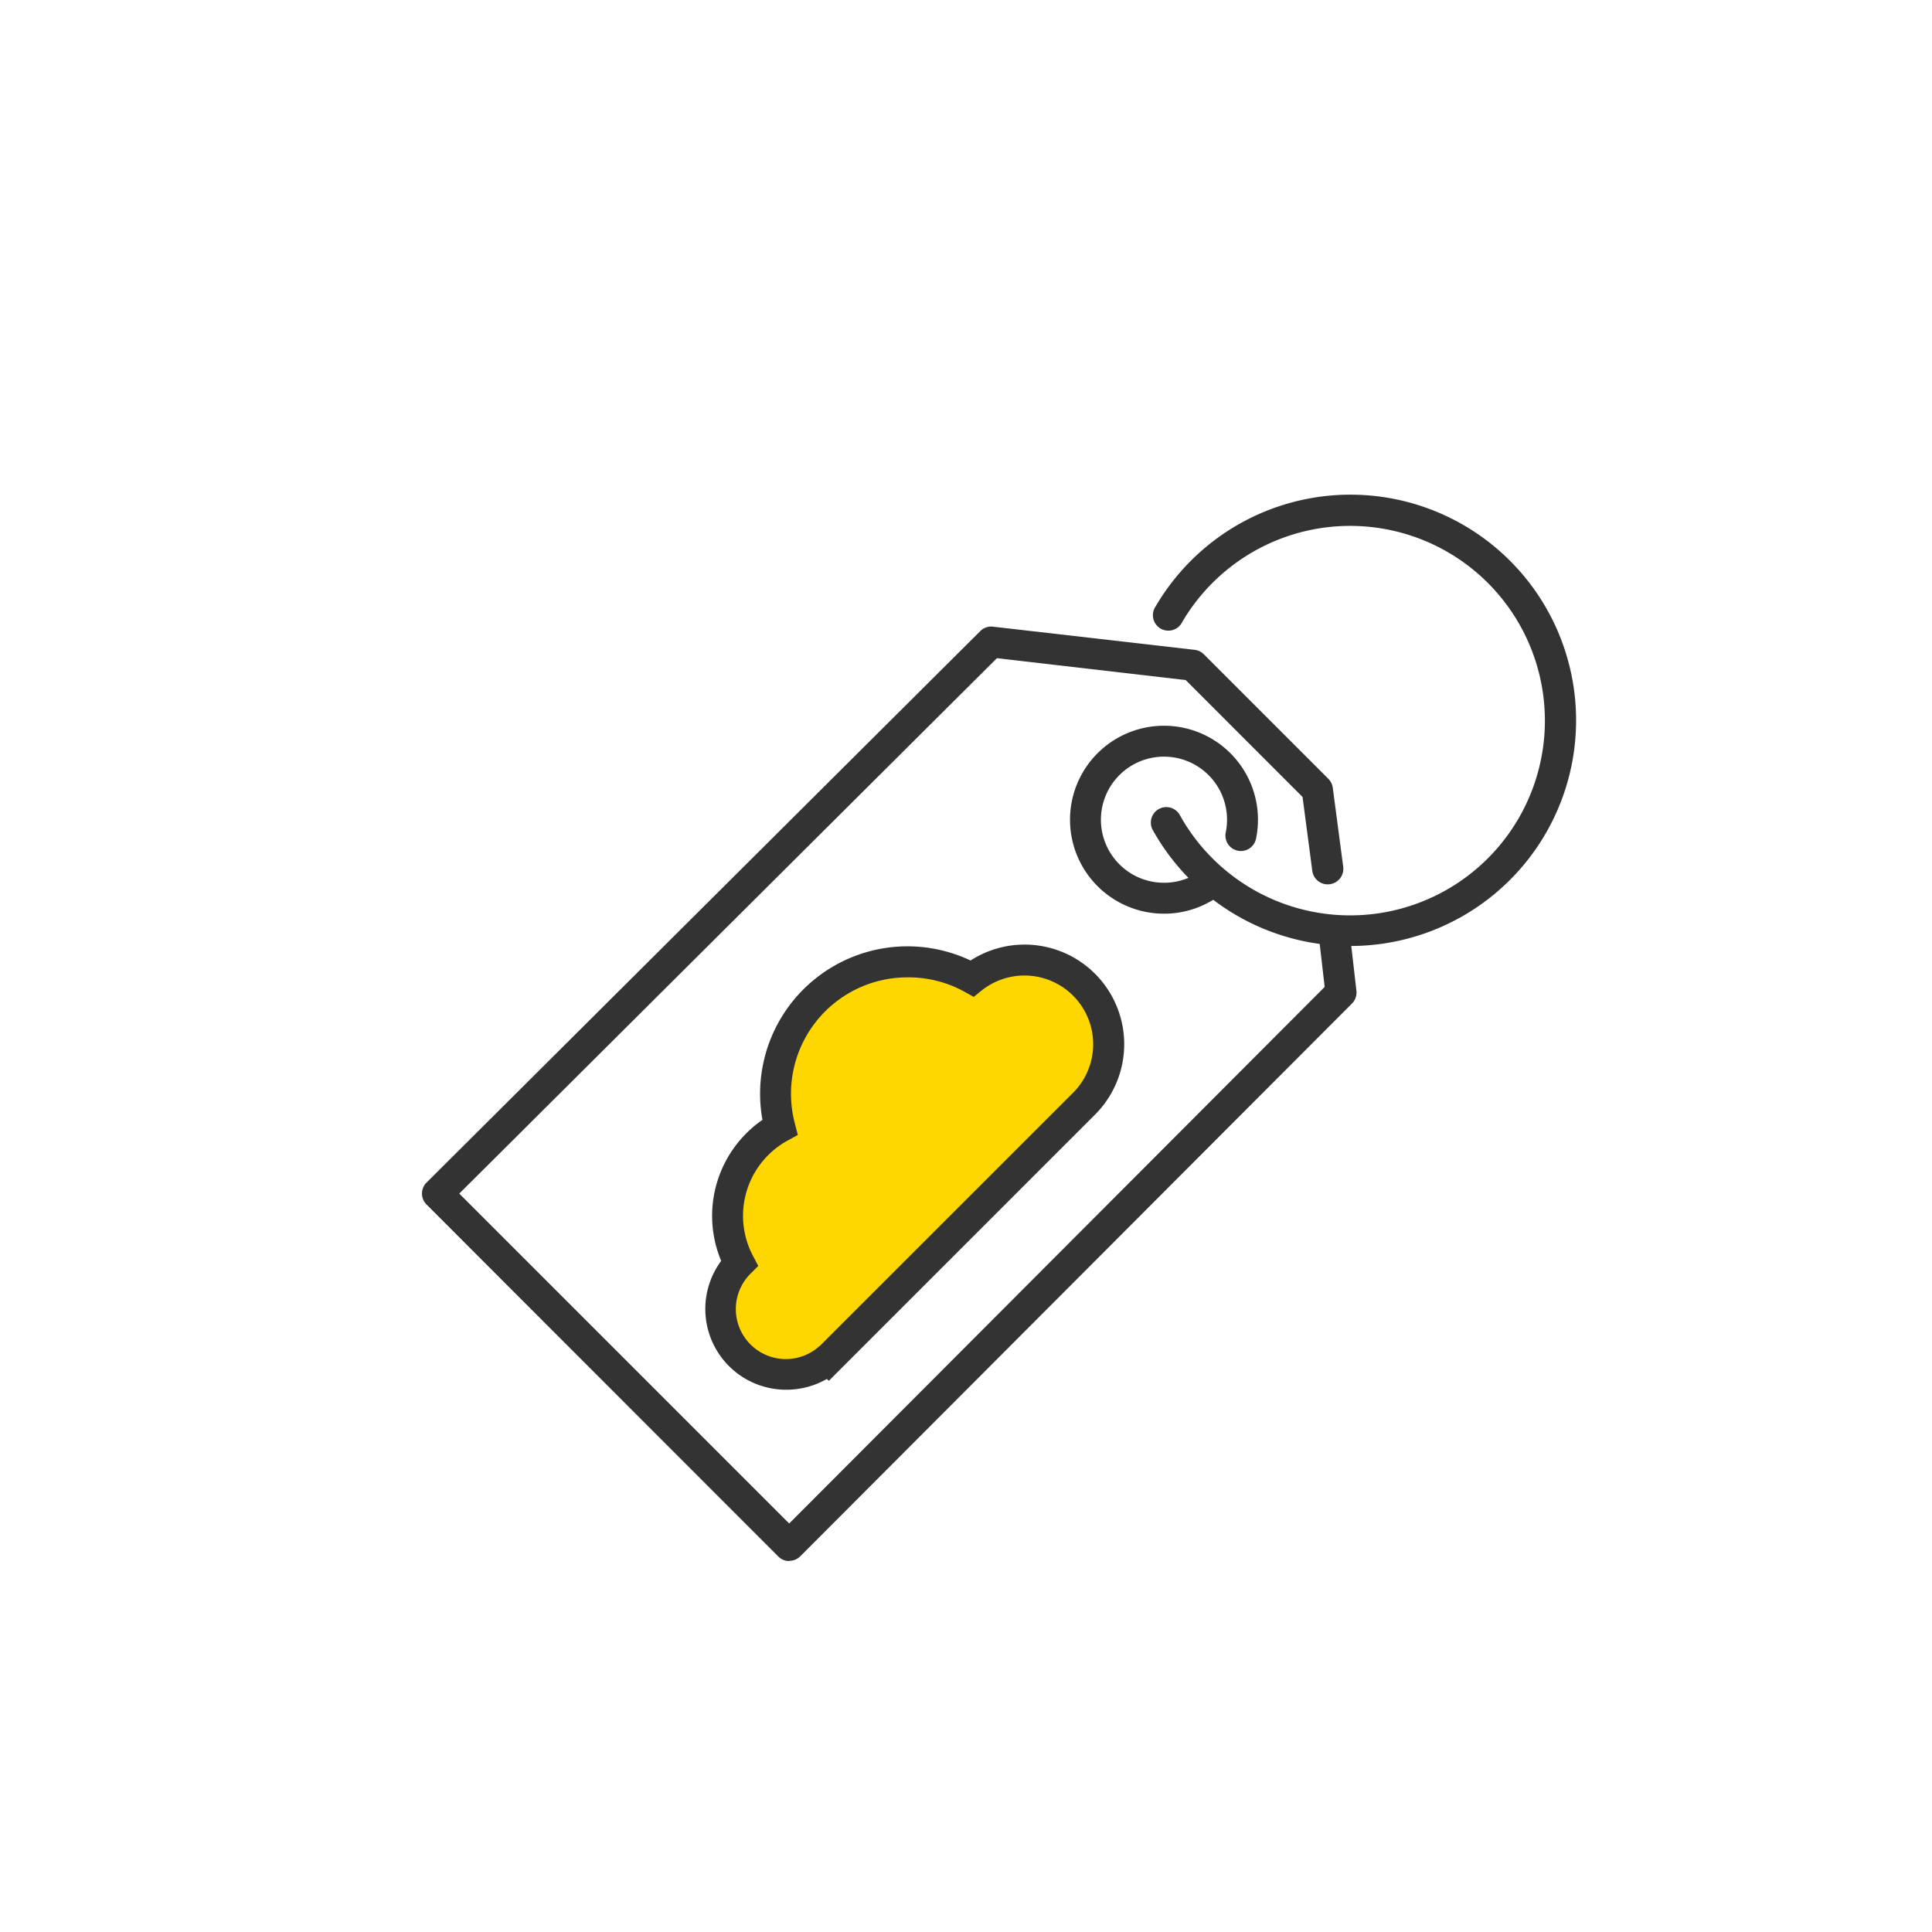 <svg id="Layer_1" data-name="Layer 1" xmlns="http://www.w3.org/2000/svg" viewBox="0 0 250 250"><defs><style>.cls-1{fill:#333;}.cls-2{fill:gold;}</style></defs><title>whyl3n</title><path class="cls-1" d="M102.12,202a2,2,0,0,1-1.41-.59L55.19,155.86a2,2,0,0,1,0-2.83l71.66-71.37a2,2,0,0,1,1.64-.57l26.1,3a2,2,0,0,1,1.18.57l16.12,16.12a2,2,0,0,1,.57,1.15l1.35,10.23a2,2,0,1,1-4,.52l-1.26-9.55L153.43,88,129,85.17,59.43,154.45l42.69,42.69,69.29-69.43-0.7-6.09a2,2,0,0,1,4-.46l0.81,7.05a2,2,0,0,1-.57,1.64l-71.39,71.53a2,2,0,0,1-1.42.59h0Z"/><path class="cls-1" d="M150.62,118.23a12.16,12.16,0,1,1,12.16-12.16,12.3,12.3,0,0,1-.25,2.45,2,2,0,0,1-3.92-.8,8.16,8.16,0,1,0-8,6.51,8.11,8.11,0,0,0,4.58-1.4,2,2,0,1,1,2.25,3.31A12.09,12.09,0,0,1,150.62,118.23Z"/><path class="cls-1" d="M174.71,122.41a29.24,29.24,0,0,1-25.54-15,2,2,0,1,1,3.5-1.94,25.2,25.2,0,1,0,.32-25,2,2,0,1,1-3.45-2A29.2,29.2,0,1,1,174.71,122.41Z"/><path class="cls-2" d="M125.76,126.64a17.07,17.07,0,0,0-24.85,19.23,13.1,13.1,0,0,0-5.24,17.6,8.47,8.47,0,0,0,11.55,12.37l0,0,33-33A10.89,10.89,0,0,0,125.76,126.64Z"/><path class="cls-1" d="M101.76,179.83a10.45,10.45,0,0,1-8.44-16.67,15.1,15.1,0,0,1,5.34-18.25,19.07,19.07,0,0,1,26.93-20.62,12.89,12.89,0,0,1,16.11,19.94l-34.45,34.45-0.25-.25A10.48,10.48,0,0,1,101.76,179.83Zm15.69-53.36a15.06,15.06,0,0,0-14.6,18.89l0.39,1.5-1.36.75a11.1,11.1,0,0,0-4.44,14.91l0.68,1.29-1,1a6.47,6.47,0,0,0,8.83,9.45l0.23-.19,32.72-32.71A8.89,8.89,0,0,0,127,128.19L126,129l-1.18-.66A15,15,0,0,0,117.45,126.47Z"/></svg>